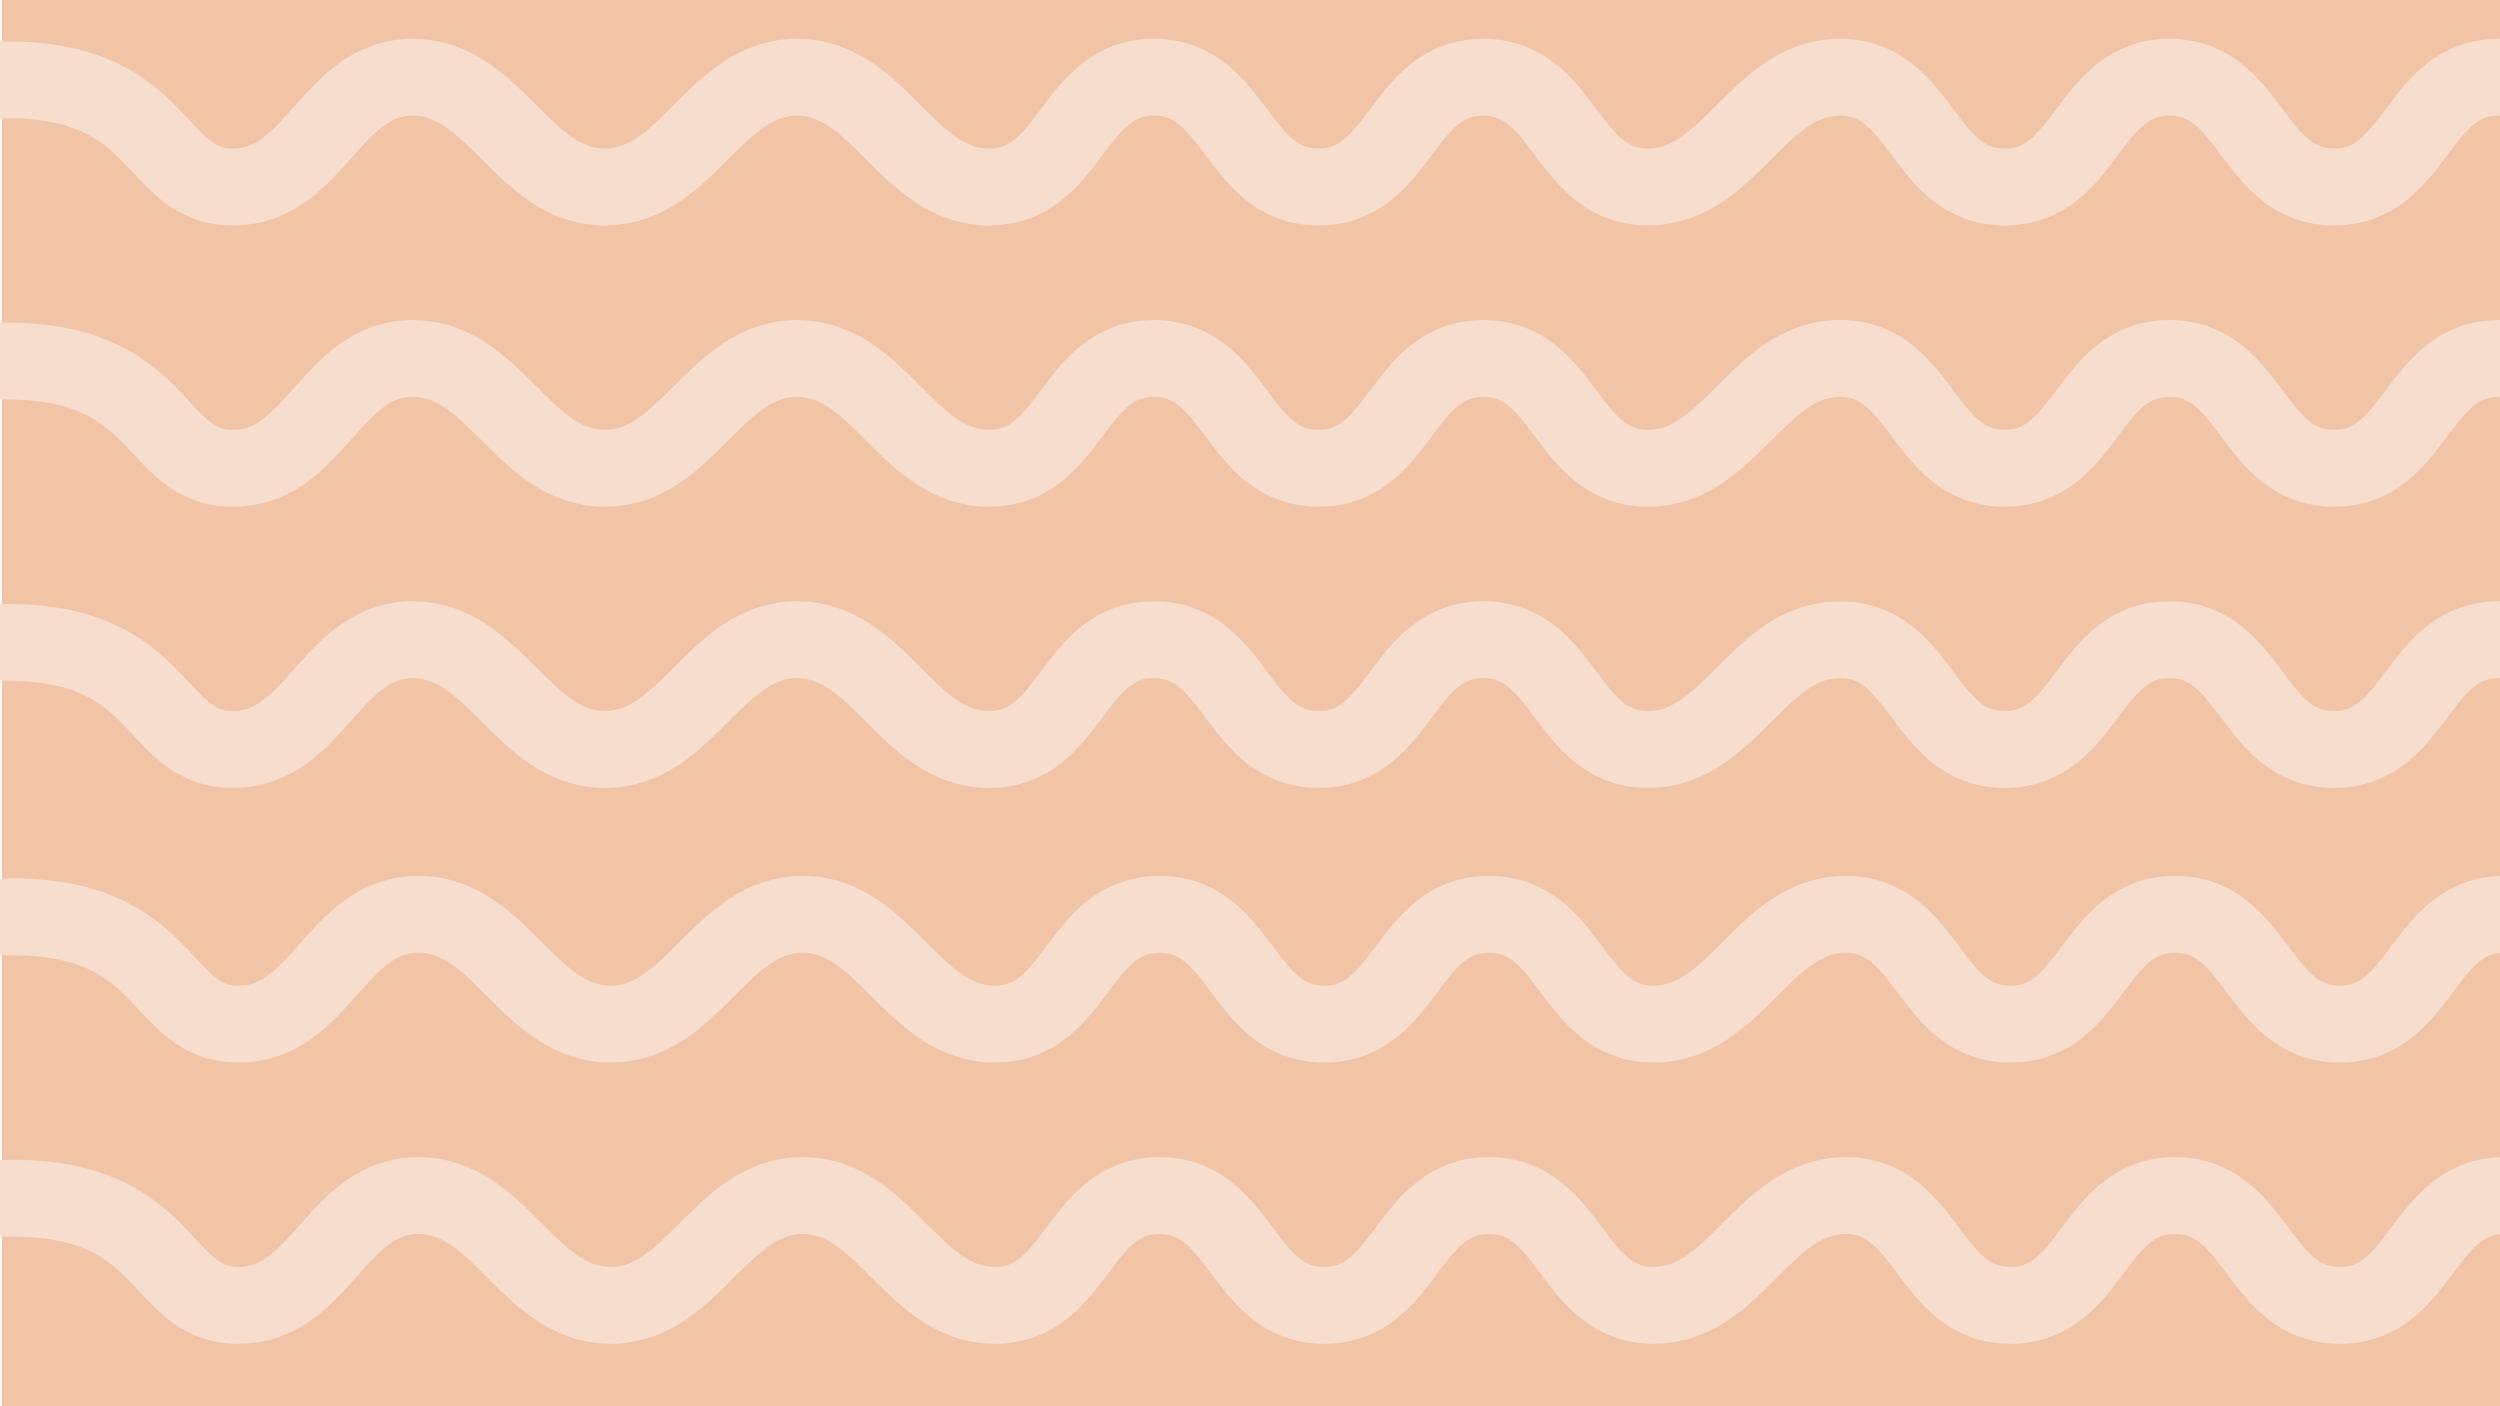 <?xml version="1.0" encoding="UTF-8" standalone="no"?>
<!-- Created with Inkscape (http://www.inkscape.org/) -->

<svg
   width="1920"
   height="1080"
   viewBox="0 0 508 285.75"
   version="1.1"
   id="svg1"
   inkscape:version="1.3.2 (091e20e, 2023-11-25, custom)"
   sodipodi:docname="back.svg"
   xmlns:inkscape="http://www.inkscape.org/namespaces/inkscape"
   xmlns:sodipodi="http://sodipodi.sourceforge.net/DTD/sodipodi-0.dtd"
   xmlns="http://www.w3.org/2000/svg"
   xmlns:svg="http://www.w3.org/2000/svg">
  <sodipodi:namedview
     id="namedview1"
     pagecolor="#ffffff"
     bordercolor="#000000"
     borderopacity="0.25"
     inkscape:showpageshadow="2"
     inkscape:pageopacity="0.0"
     inkscape:pagecheckerboard="0"
     inkscape:deskcolor="#d1d1d1"
     inkscape:document-units="mm"
     showgrid="false"
     inkscape:zoom="0.51906082"
     inkscape:cx="1124.1457"
     inkscape:cy="485.49224"
     inkscape:window-width="1920"
     inkscape:window-height="1009"
     inkscape:window-x="-8"
     inkscape:window-y="-8"
     inkscape:window-maximized="1"
     inkscape:current-layer="layer1">
    <inkscape:grid
       id="grid1"
       units="mm"
       originx="0"
       originy="0"
       spacingx="1"
       spacingy="1"
       empcolor="#0099e5"
       empopacity="0.302"
       color="#0099e5"
       opacity="0.149"
       empspacing="5"
       dotted="false"
       gridanglex="30"
       gridanglez="30"
       visible="false" />
  </sodipodi:namedview>
  <defs
     id="defs1">
    <filter
       style="color-interpolation-filters:sRGB;"
       inkscape:label="Blur"
       id="filter1"
       x="-0.009"
       y="-0.017"
       width="1.019"
       height="1.034">
      <feGaussianBlur
         stdDeviation="2 2"
         result="blur"
         id="feGaussianBlur1" />
    </filter>
    <filter
       style="color-interpolation-filters:sRGB;"
       inkscape:label="Blur"
       id="filter2"
       x="-0.025"
       y="-0.565"
       width="1.05"
       height="2.13">
      <feGaussianBlur
         stdDeviation="2 2"
         result="blur"
         id="feGaussianBlur2" />
    </filter>
    <filter
       style="color-interpolation-filters:sRGB;"
       inkscape:label="Blur"
       id="filter3"
       x="-0.025"
       y="-0.565"
       width="1.05"
       height="2.13">
      <feGaussianBlur
         stdDeviation="2 2"
         result="blur"
         id="feGaussianBlur3" />
    </filter>
    <filter
       style="color-interpolation-filters:sRGB;"
       inkscape:label="Blur"
       id="filter4"
       x="-0.025"
       y="-0.565"
       width="1.05"
       height="2.13">
      <feGaussianBlur
         stdDeviation="2 2"
         result="blur"
         id="feGaussianBlur4" />
    </filter>
    <filter
       style="color-interpolation-filters:sRGB;"
       inkscape:label="Blur"
       id="filter5"
       x="-0.025"
       y="-0.565"
       width="1.05"
       height="2.13">
      <feGaussianBlur
         stdDeviation="2 2"
         result="blur"
         id="feGaussianBlur5" />
    </filter>
    <filter
       style="color-interpolation-filters:sRGB;"
       inkscape:label="Blur"
       id="filter6"
       x="-0.025"
       y="-0.565"
       width="1.05"
       height="2.13">
      <feGaussianBlur
         stdDeviation="2 2"
         result="blur"
         id="feGaussianBlur6" />
    </filter>
  </defs>
  <g
     inkscape:label="Слой 1"
     inkscape:groupmode="layer"
     id="layer1">
    <rect
       style="fill:#f1c4a5;stroke-width:1;stroke-linecap:round;stroke-linejoin:round;paint-order:stroke fill markers;fill-opacity:1;filter:url(#filter1)"
       id="rect1"
       width="507.856"
       height="285.826"
       x="0.36"
       y="0" />
    <path
       style="fill:none;fill-opacity:1;fill-rule:nonzero;stroke:#f7ddce;stroke-width:15.616;stroke-linecap:round;stroke-linejoin:round;stroke-dasharray:none;stroke-opacity:1;paint-order:stroke fill markers;filter:url(#filter2)"
       d="M 0.235,16.233 C 33.699,15.69 30.613,37.999 47.345,37.999 c 16.732,0 19.817,-22.309 36.549,-22.309 16.732,0 22.309,22.309 39.041,22.309 16.732,0 22.309,-22.309 39.041,-22.309 16.732,0 22.309,22.309 39.041,22.309 16.732,0 16.732,-22.309 33.463,-22.309 16.732,0 16.732,22.309 33.463,22.309 16.732,0 16.732,-22.309 33.463,-22.309 16.732,0 16.732,22.309 33.463,22.309 16.732,0 22.309,-22.309 39.041,-22.309 16.732,0 16.732,22.309 33.463,22.309 16.732,0 16.732,-22.309 33.463,-22.309 16.732,0 16.732,22.309 33.463,22.309 16.732,0 16.732,-22.309 33.463,-22.309"
       id="path1"
       sodipodi:nodetypes="csssssssssssssc" />
    <path
       style="fill:none;fill-opacity:1;fill-rule:nonzero;stroke:#f7ddce;stroke-width:15.616;stroke-linecap:round;stroke-linejoin:round;stroke-dasharray:none;stroke-opacity:1;paint-order:stroke fill markers;filter:url(#filter3)"
       d="M 0.235,73.383 C 33.699,72.84 30.613,95.149 47.345,95.149 c 16.732,0 19.817,-22.309 36.549,-22.309 16.732,0 22.309,22.309 39.041,22.309 16.732,0 22.309,-22.309 39.041,-22.309 16.732,0 22.309,22.309 39.041,22.309 16.732,0 16.732,-22.309 33.463,-22.309 16.732,0 16.732,22.309 33.463,22.309 16.732,0 16.732,-22.309 33.463,-22.309 16.732,0 16.732,22.309 33.463,22.309 16.732,0 22.309,-22.309 39.041,-22.309 16.732,0 16.732,22.309 33.463,22.309 16.732,0 16.732,-22.309 33.463,-22.309 16.732,0 16.732,22.309 33.463,22.309 16.732,0 16.732,-22.309 33.463,-22.309"
       id="path2"
       sodipodi:nodetypes="csssssssssssssc" />
    <path
       style="fill:none;fill-opacity:1;fill-rule:nonzero;stroke:#f7ddce;stroke-width:15.616;stroke-linecap:round;stroke-linejoin:round;stroke-dasharray:none;stroke-opacity:1;paint-order:stroke fill markers;filter:url(#filter4)"
       d="M 0.235,130.533 C 33.699,129.99 30.613,152.299 47.345,152.299 c 16.732,0 19.817,-22.309 36.549,-22.309 16.732,0 22.309,22.309 39.041,22.309 16.732,0 22.309,-22.309 39.041,-22.309 16.732,0 22.309,22.309 39.041,22.309 16.732,0 16.732,-22.309 33.463,-22.309 16.732,0 16.732,22.309 33.463,22.309 16.732,0 16.732,-22.309 33.463,-22.309 16.732,0 16.732,22.309 33.463,22.309 16.732,0 22.309,-22.309 39.041,-22.309 16.732,0 16.732,22.309 33.463,22.309 16.732,0 16.732,-22.309 33.463,-22.309 16.732,0 16.732,22.309 33.463,22.309 16.732,0 16.732,-22.309 33.463,-22.309"
       id="path3"
       sodipodi:nodetypes="csssssssssssssc" />
    <path
       style="fill:none;fill-opacity:1;fill-rule:nonzero;stroke:#f7ddce;stroke-width:15.616;stroke-linecap:round;stroke-linejoin:round;stroke-dasharray:none;stroke-opacity:1;paint-order:stroke fill markers;filter:url(#filter5)"
       d="m 1.38,243.482 c 33.463,-0.543 30.378,21.766 47.109,21.766 16.732,0 19.817,-22.309 36.549,-22.309 16.732,0 22.309,22.309 39.041,22.309 16.732,0 22.309,-22.309 39.041,-22.309 16.732,0 22.309,22.309 39.041,22.309 16.732,0 16.732,-22.309 33.463,-22.309 16.732,0 16.732,22.309 33.463,22.309 16.732,0 16.732,-22.309 33.463,-22.309 16.732,0 16.732,22.309 33.463,22.309 16.732,0 22.309,-22.309 39.041,-22.309 16.732,0 16.732,22.309 33.463,22.309 16.732,0 16.732,-22.309 33.463,-22.309 16.732,0 16.732,22.309 33.463,22.309 16.732,0 16.732,-22.309 33.463,-22.309"
       id="path4-1"
       sodipodi:nodetypes="csssssssssssssc" />
    <path
       style="fill:none;fill-opacity:1;fill-rule:nonzero;stroke:#f7ddce;stroke-width:15.616;stroke-linecap:round;stroke-linejoin:round;stroke-dasharray:none;stroke-opacity:1;paint-order:stroke fill markers;filter:url(#filter6)"
       d="m 1.38,186.332 c 33.463,-0.543 30.378,21.766 47.109,21.766 16.732,0 19.817,-22.309 36.549,-22.309 16.732,0 22.309,22.309 39.041,22.309 16.732,0 22.309,-22.309 39.041,-22.309 16.732,0 22.309,22.309 39.041,22.309 16.732,0 16.732,-22.309 33.463,-22.309 16.732,0 16.732,22.309 33.463,22.309 16.732,0 16.732,-22.309 33.463,-22.309 16.732,0 16.732,22.309 33.463,22.309 16.732,0 22.309,-22.309 39.041,-22.309 16.732,0 16.732,22.309 33.463,22.309 16.732,0 16.732,-22.309 33.463,-22.309 16.732,0 16.732,22.309 33.463,22.309 16.732,0 16.732,-22.309 33.463,-22.309"
       id="path4"
       sodipodi:nodetypes="csssssssssssssc" />
  </g>
</svg>
